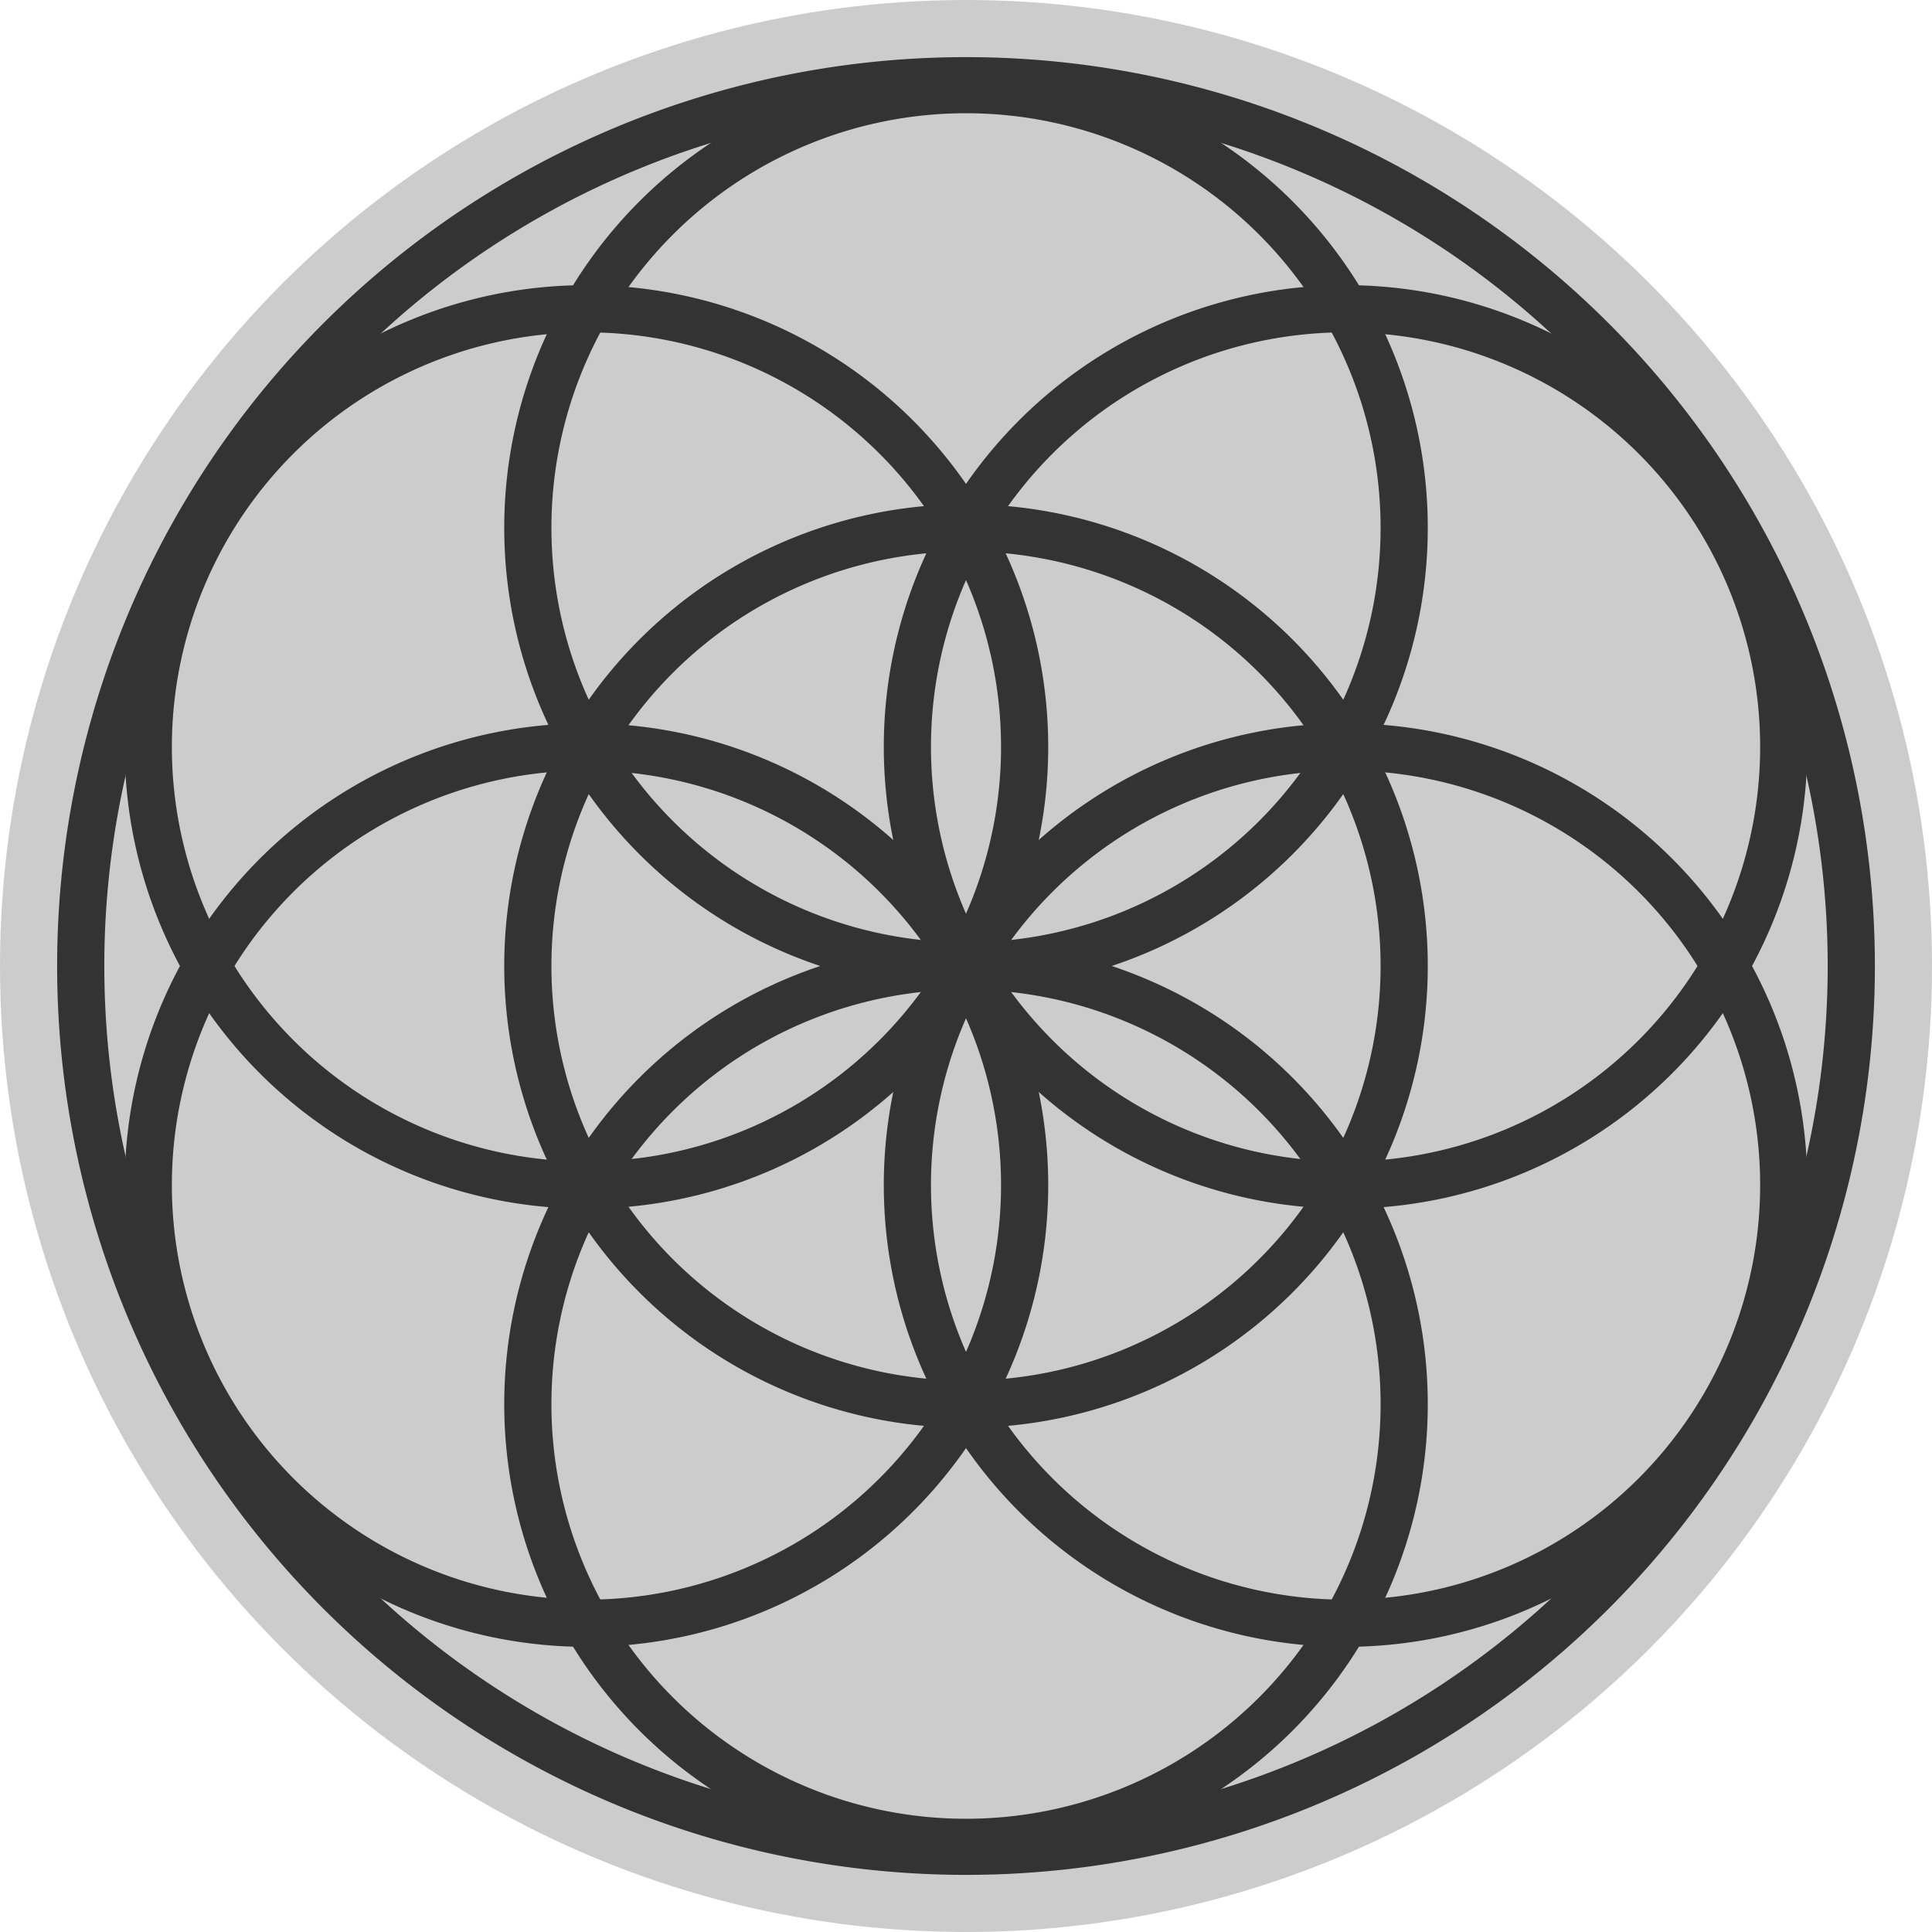 <?xml version="1.0" encoding="UTF-8" standalone="no"?>
<svg
   xmlns:dc="http://purl.org/dc/elements/1.1/"
   xmlns:cc="http://creativecommons.org/ns#"
   xmlns:rdf="http://www.w3.org/1999/02/22-rdf-syntax-ns#"
   xmlns:svg="http://www.w3.org/2000/svg"
   xmlns="http://www.w3.org/2000/svg"
   id="svg865"
   version="1.1"
   viewBox="0 0 281.214 281.214"
   height="281.214mm"
   width="281.214mm">
  <defs
     id="defs859" />
  <g
     transform="translate(457.616,268.944)"
     id="layer1">
    <circle
       r="140.262"
       cy="-128.337"
       cx="-317.009"
       id="path1769"
       style="opacity:1;fill:#cccccc;fill-opacity:1;stroke:#cccccc;stroke-width:0.69;stroke-linecap:square;stroke-miterlimit:4;stroke-dasharray:none;stroke-dashoffset:0;stroke-opacity:1" />
    <g
       transform="translate(-4.8,-203.087)"
       id="g1779">
      <path
         style="fill:none;stroke:#333333;stroke-width:6.867;stroke-linecap:butt;stroke-linejoin:miter;stroke-miterlimit:4;stroke-dasharray:none;stroke-opacity:1"
         d="m -248.429,74.75 a 63.779,63.779 0 0 1 -63.779,63.779 63.779,63.779 0 0 1 -63.779,-63.779 63.779,63.779 0 0 1 63.779,-63.779 63.779,63.779 0 0 1 63.779,63.779 z"
         id="path2985-5-5" />
      <path
         style="fill:none;stroke:#333333;stroke-width:6.867;stroke-linecap:butt;stroke-linejoin:miter;stroke-miterlimit:4;stroke-dasharray:none;stroke-opacity:1"
         d="m -248.429,10.971 a 63.779,63.779 0 0 1 -63.779,63.779 63.779,63.779 0 0 1 -63.779,-63.779 63.779,63.779 0 0 1 63.779,-63.779 63.779,63.779 0 0 1 63.779,63.779 z"
         id="path2985-9-1-8" />
      <path
         style="fill:none;stroke:#333333;stroke-width:6.867;stroke-linecap:butt;stroke-linejoin:miter;stroke-miterlimit:4;stroke-dasharray:none;stroke-opacity:1"
         d="m -248.429,138.529 a 63.779,63.779 0 0 1 -63.779,63.779 63.779,63.779 0 0 1 -63.779,-63.779 63.779,63.779 0 0 1 63.779,-63.779 63.779,63.779 0 0 1 63.779,63.779 z"
         id="path2985-4-3-2" />
      <path
         style="fill:none;stroke:#333333;stroke-width:6.867;stroke-linecap:butt;stroke-linejoin:miter;stroke-miterlimit:4;stroke-dasharray:none;stroke-opacity:1"
         d="m -303.675,42.861 a 63.779,63.779 0 0 1 -63.779,63.779 63.779,63.779 0 0 1 -63.779,-63.779 63.779,63.779 0 0 1 63.779,-63.779 63.779,63.779 0 0 1 63.779,63.779 z"
         id="path2985-9-7-6-8" />
      <path
         style="fill:none;stroke:#333333;stroke-width:6.867;stroke-linecap:butt;stroke-linejoin:miter;stroke-miterlimit:4;stroke-dasharray:none;stroke-opacity:1"
         d="m -193.183,42.861 a 63.779,63.779 0 0 1 -63.779,63.779 63.779,63.779 0 0 1 -63.779,-63.779 63.779,63.779 0 0 1 63.779,-63.779 63.779,63.779 0 0 1 63.779,63.779 z"
         id="path2985-9-2-3-7" />
      <path
         style="fill:none;stroke:#333333;stroke-width:6.867;stroke-linecap:butt;stroke-linejoin:miter;stroke-miterlimit:4;stroke-dasharray:none;stroke-opacity:1"
         d="m -303.675,106.639 a 63.779,63.779 0 0 1 -63.779,63.779 63.779,63.779 0 0 1 -63.779,-63.779 63.779,63.779 0 0 1 63.779,-63.779 63.779,63.779 0 0 1 63.779,63.779 z"
         id="path2985-9-72-3-7" />
      <path
         style="fill:none;stroke:#333333;stroke-width:6.867;stroke-linecap:butt;stroke-linejoin:miter;stroke-miterlimit:4;stroke-dasharray:none;stroke-opacity:1"
         d="m -193.183,106.639 a 63.779,63.779 0 0 1 -63.779,63.779 63.779,63.779 0 0 1 -63.779,-63.779 63.779,63.779 0 0 1 63.779,-63.779 63.779,63.779 0 0 1 63.779,63.779 z"
         id="path2985-9-8-8-8" />
      <path
         style="fill:none;stroke:#333333;stroke-width:6.867;stroke-miterlimit:4;stroke-dasharray:none;stroke-opacity:1"
         d="M -183.35,74.75 A 128.858,128.858 0 0 1 -312.208,203.608 128.858,128.858 0 0 1 -441.067,74.75 128.858,128.858 0 0 1 -312.208,-54.108 128.858,128.858 0 0 1 -183.35,74.75 Z"
         id="path4108-1" />
    </g>
    <ellipse
       ry="103.943"
       rx="111.125"
       cy="-162.241"
       cx="-449.036"
       id="path1765"
       style="opacity:0;fill:#b3b3b3;fill-opacity:1;stroke:#b3b3b3;stroke-width:0.529;stroke-linecap:square;stroke-miterlimit:4;stroke-dasharray:none;stroke-dashoffset:0;stroke-opacity:1" />
  </g>
</svg>
